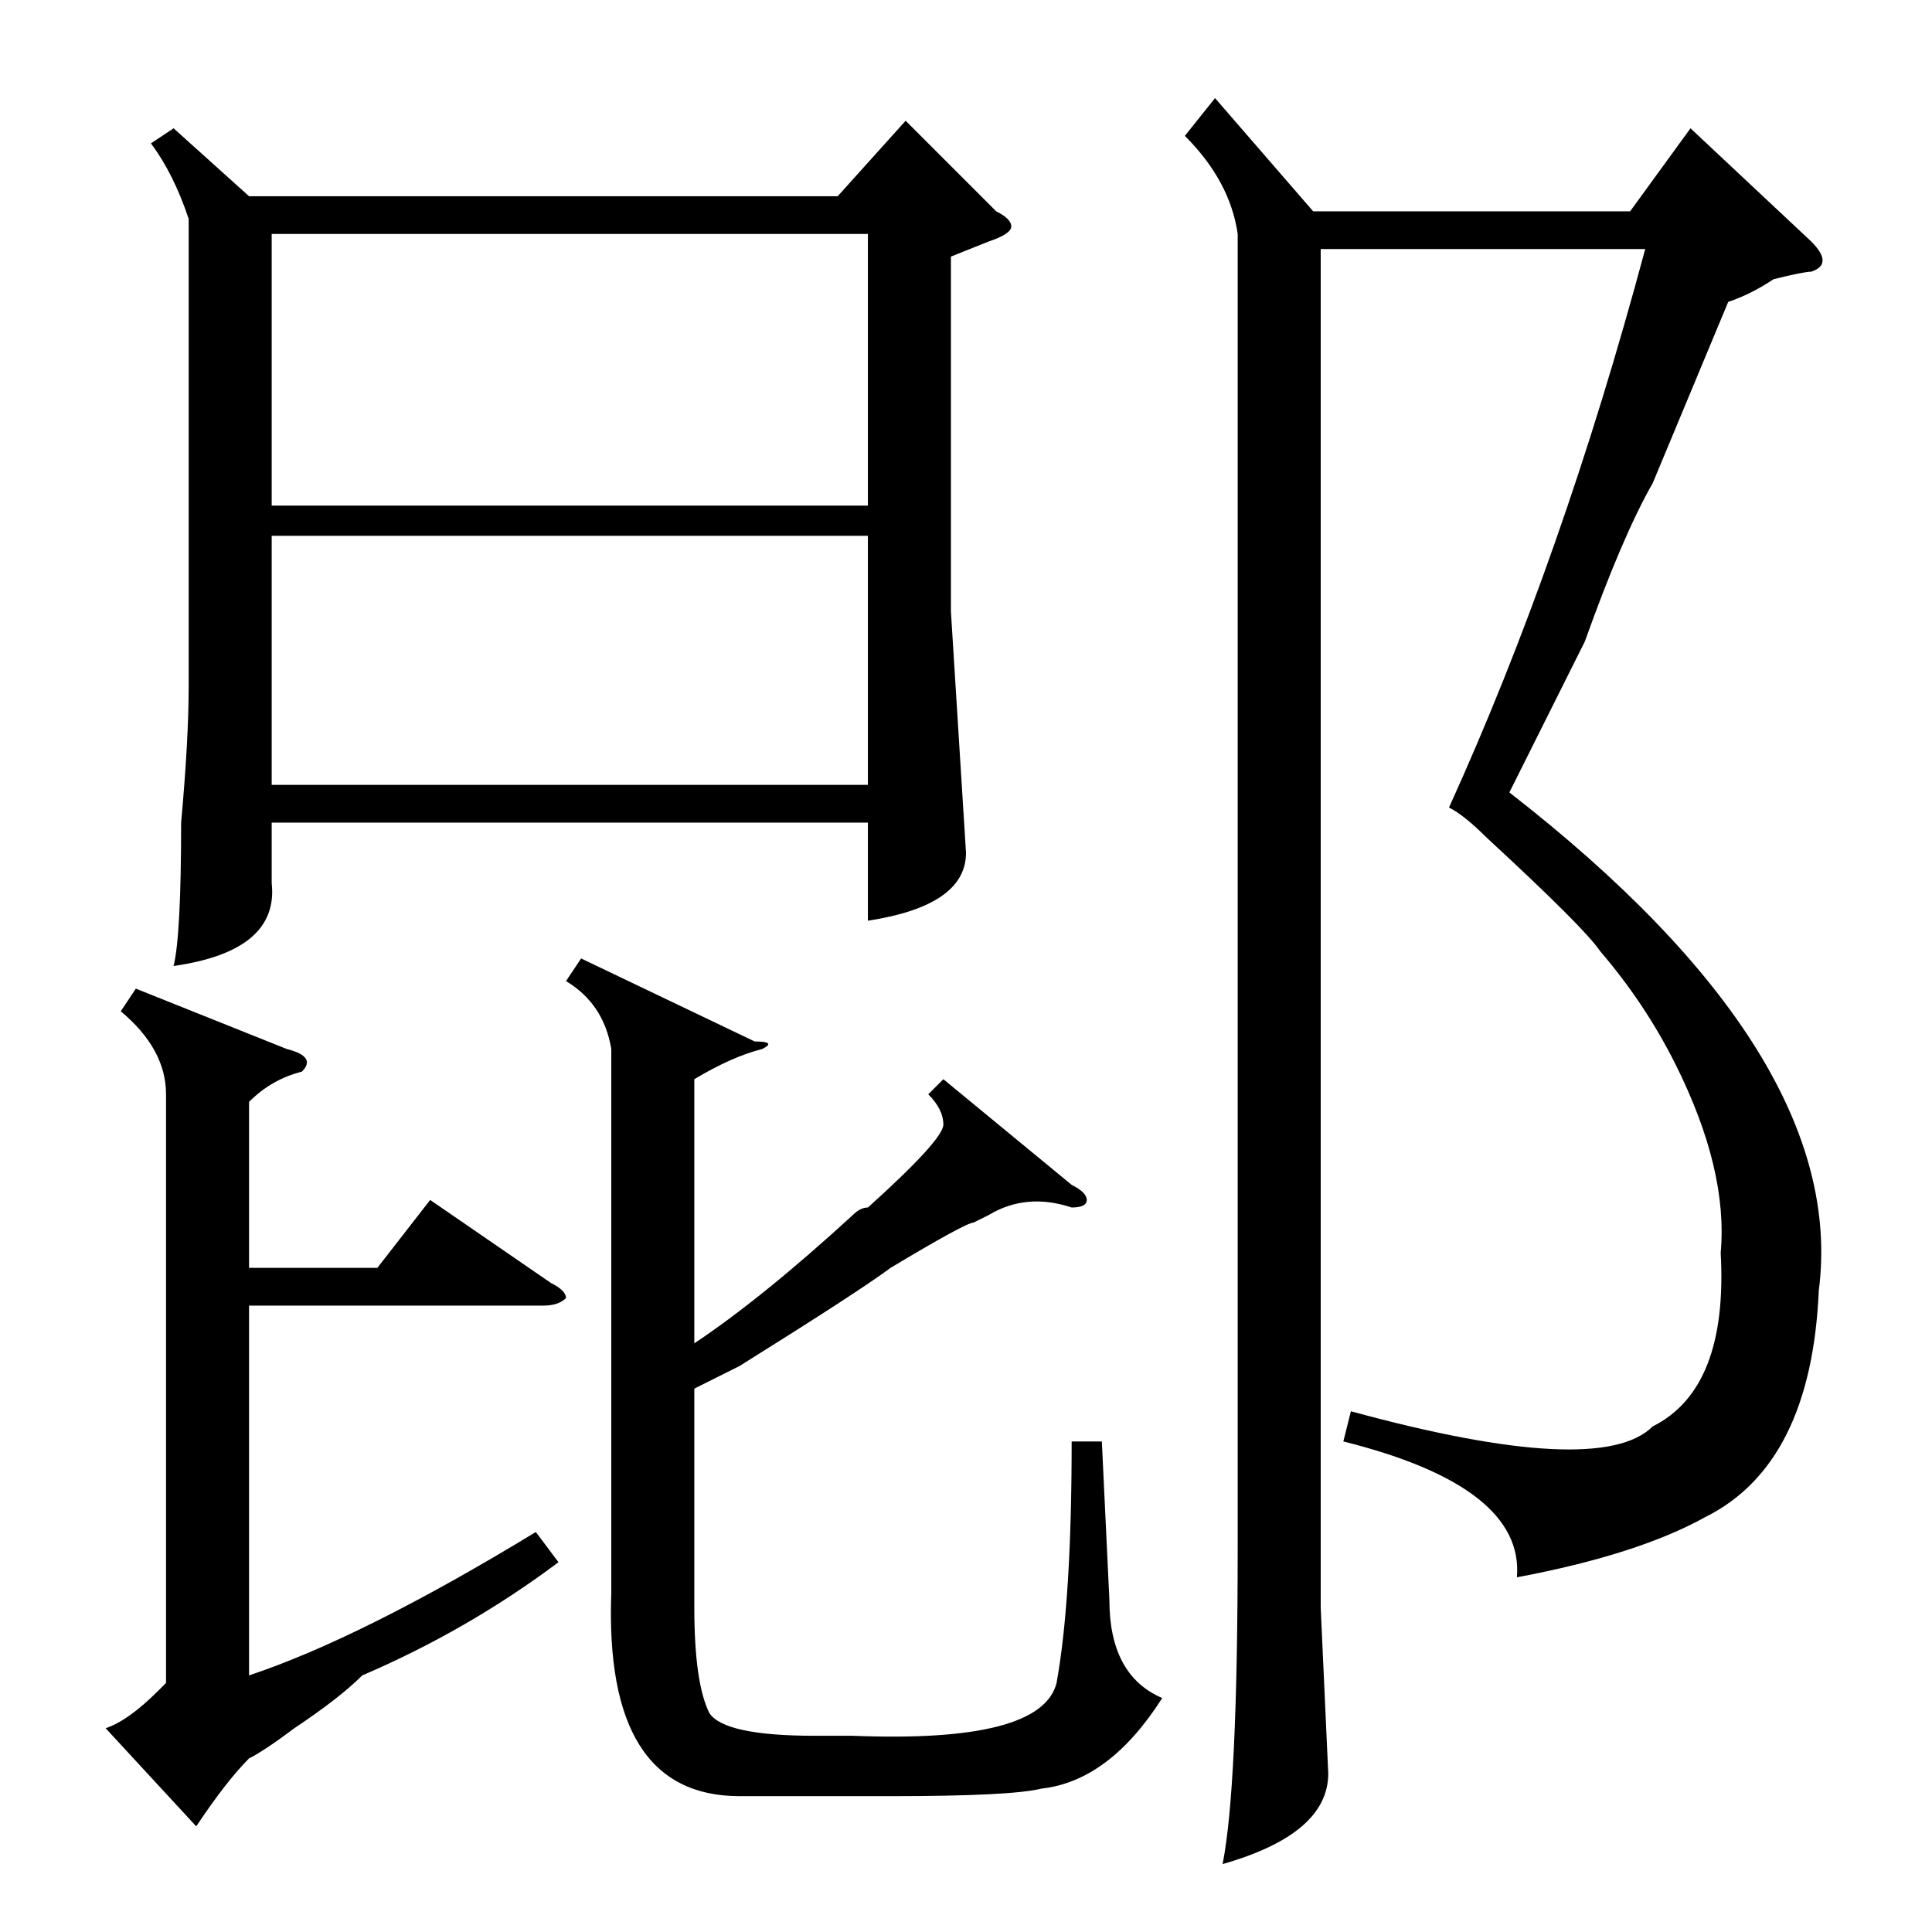 <?xml version="1.0" standalone="no"?>
<!DOCTYPE svg PUBLIC "-//W3C//DTD SVG 1.1//EN" "http://www.w3.org/Graphics/SVG/1.1/DTD/svg11.dtd" >
<svg xmlns="http://www.w3.org/2000/svg" xmlns:xlink="http://www.w3.org/1999/xlink" version="1.1" viewBox="0 -52 256 256">
  <g transform="matrix(1 0 0 -1 0 204)">
   <path fill="currentColor"
d="M23 239l10 -9h78l9 10l12 -12q2 -1 2 -2t-3 -2l-5 -2v-47l2 -32q0 -7 -13 -9v13h-79v-8q1 -9 -13 -11q1 4 1 19q1 11 1 18v62q-2 6 -5 10zM36 189h79v36h-79v-36zM115 185h-79v-33h79v33zM125 113l17 -14q2 -1 2 -2t-2 -1q-6 2 -11 -1l-2 -1q-1 0 -11 -6q-4 -3 -20 -13
l-6 -3v-29q0 -10 2 -14q2 -3 14 -3h5q25 -1 27 7q2 11 2 32h4l1 -21q0 -10 7 -13q-7 -11 -16 -12q-4 -1 -20 -1h-20q-18 0 -17 27v72q-1 6 -6 9l2 3l23 -11q3 0 1 -1q-4 -1 -9 -4v-35q9 6 21 17q1 1 2 1q10 9 10 11t-2 4zM38 117q4 -1 2 -3q-4 -1 -7 -4v-22h17l7 9l16 -11
q2 -1 2 -2q-1 -1 -3 -1h-39v-49q15 5 38 19l3 -4q-12 -9 -26 -15q-3 -3 -9 -7q-4 -3 -6 -4q-3 -3 -7 -9l-12 13q3 1 7 5l1 1v78q0 6 -6 11l2 3zM229 216l-10 -24q-4 -7 -9 -21l-10 -20q45 -35 41 -66q-1 -23 -15 -30q-9 -5 -25 -8q1 12 -23 18l1 4q33 -9 40 -2q10 5 9 23
q1 11 -6 25q-4 8 -10 15q-2 3 -15 15q-3 3 -5 4q15 33 26 74h-43v-180l1 -22q0 -8 -14 -12q2 10 2 42v174q-1 7 -7 13l4 5l13 -15h42l8 11l16 -15q3 -3 0 -4q-1 0 -5 -1q-3 -2 -6 -3z" />
  </g>

</svg>
